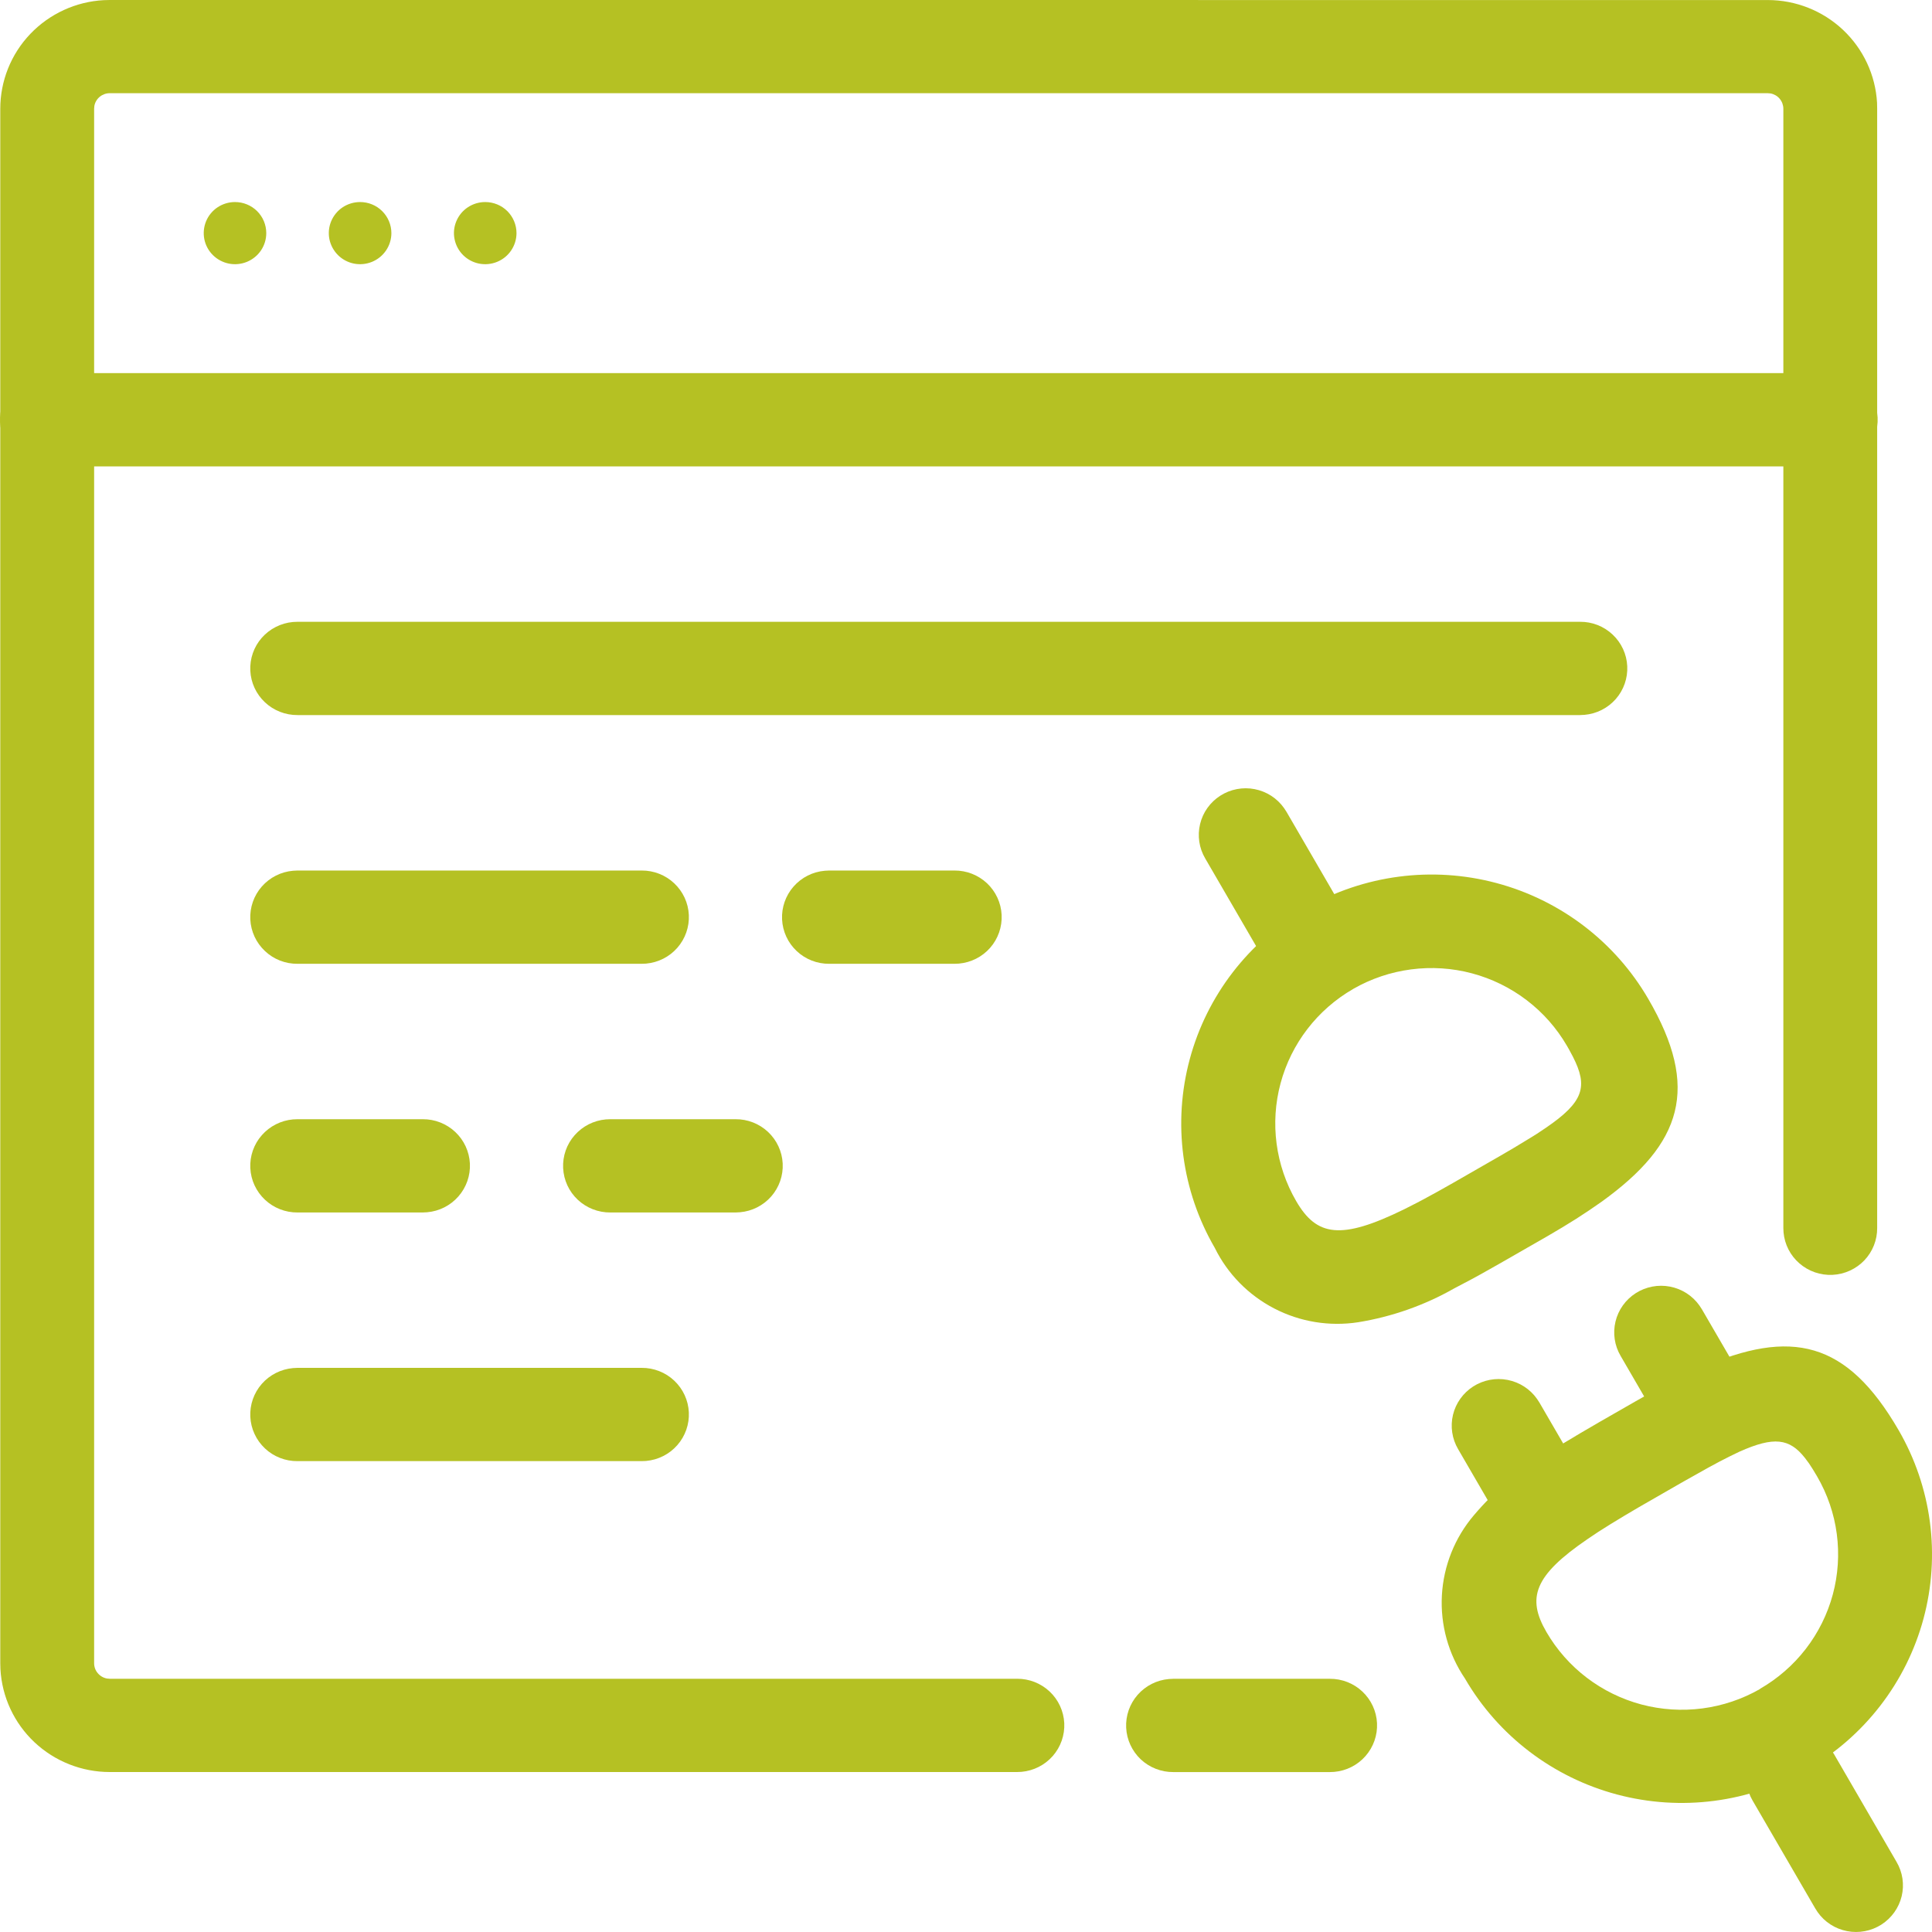 <svg width="50" height="50" viewBox="0 0 50 50" fill="none" xmlns="http://www.w3.org/2000/svg">
<path d="M34.415 43.447C34.728 43.445 35.031 43.563 35.258 43.777C35.486 43.991 35.622 44.285 35.637 44.596C35.652 44.907 35.545 45.212 35.339 45.447C35.133 45.682 34.844 45.828 34.532 45.856L34.415 45.861H30.367C30.054 45.864 29.751 45.745 29.523 45.532C29.296 45.317 29.16 45.024 29.145 44.713C29.13 44.402 29.236 44.097 29.442 43.862C29.648 43.627 29.938 43.48 30.25 43.453L30.367 43.447H34.415Z" fill="#B5C123"/>
<path d="M45.748 0.001C46.472 0.001 47.17 0.277 47.696 0.772C48.222 1.267 48.538 1.943 48.578 2.662L48.581 2.817V31.778C48.584 32.09 48.465 32.39 48.25 32.617C48.034 32.843 47.739 32.978 47.426 32.993C47.113 33.008 46.806 32.902 46.57 32.697C46.333 32.493 46.186 32.205 46.158 31.895L46.153 31.778V2.816C46.153 2.722 46.12 2.63 46.059 2.557C45.999 2.484 45.914 2.435 45.821 2.418L45.748 2.412H2.843C2.748 2.411 2.656 2.444 2.582 2.504C2.509 2.564 2.459 2.648 2.442 2.741L2.436 2.814V43.041C2.435 43.136 2.468 43.228 2.529 43.3C2.59 43.373 2.674 43.423 2.768 43.44L2.84 43.446H26.32C26.634 43.444 26.936 43.562 27.164 43.776C27.392 43.99 27.527 44.283 27.543 44.594C27.558 44.906 27.451 45.211 27.245 45.446C27.039 45.68 26.75 45.827 26.437 45.855L26.32 45.86H2.84C2.116 45.86 1.419 45.584 0.892 45.089C0.366 44.594 0.051 43.917 0.011 43.198L0.007 43.044V2.816C0.007 2.096 0.284 1.403 0.782 0.88C1.281 0.357 1.961 0.043 2.685 0.004L2.84 0L45.748 0.001Z" fill="#B5C123"/>
<path d="M47.37 9.656C47.684 9.654 47.986 9.772 48.214 9.986C48.441 10.2 48.577 10.493 48.592 10.805C48.607 11.116 48.501 11.421 48.295 11.656C48.089 11.89 47.799 12.037 47.487 12.065L47.37 12.07H1.224C0.91 12.073 0.608 11.954 0.38 11.741C0.152 11.526 0.017 11.233 0.001 10.922C-0.014 10.611 0.093 10.306 0.299 10.071C0.505 9.836 0.794 9.689 1.107 9.662L1.224 9.656H47.37Z" fill="#B5C123"/>
<path d="M40.891 16.092C41.205 16.089 41.507 16.208 41.734 16.422C41.962 16.636 42.098 16.929 42.113 17.24C42.128 17.551 42.022 17.856 41.816 18.091C41.61 18.326 41.32 18.473 41.008 18.5L40.891 18.506H7.7C7.387 18.508 7.084 18.39 6.857 18.176C6.629 17.962 6.493 17.669 6.478 17.358C6.463 17.046 6.569 16.741 6.775 16.506C6.981 16.272 7.271 16.125 7.583 16.097L7.7 16.092H40.891Z" fill="#B5C123"/>
<path d="M16.605 22.529C16.918 22.527 17.221 22.645 17.448 22.859C17.676 23.073 17.812 23.366 17.827 23.678C17.842 23.989 17.735 24.294 17.529 24.529C17.323 24.764 17.034 24.91 16.722 24.938L16.605 24.943H7.7C7.387 24.946 7.084 24.828 6.857 24.613C6.629 24.399 6.493 24.106 6.478 23.795C6.463 23.484 6.569 23.179 6.775 22.944C6.981 22.709 7.271 22.562 7.583 22.535L7.7 22.529H16.605Z" fill="#B5C123"/>
<path d="M16.605 35.4C16.918 35.398 17.221 35.516 17.448 35.73C17.676 35.944 17.812 36.238 17.827 36.549C17.842 36.86 17.735 37.165 17.529 37.4C17.323 37.635 17.034 37.781 16.722 37.809L16.605 37.814H7.7C7.387 37.817 7.084 37.699 6.857 37.485C6.629 37.271 6.493 36.977 6.478 36.666C6.463 36.355 6.569 36.05 6.775 35.815C6.981 35.58 7.271 35.434 7.583 35.406L7.7 35.4H16.605Z" fill="#B5C123"/>
<path d="M33.808 23.502C32.321 24.355 31.235 25.761 30.791 27.41C30.346 29.059 30.579 30.816 31.438 32.294C31.769 32.967 32.309 33.517 32.977 33.863C33.645 34.21 34.407 34.334 35.152 34.219C36.026 34.077 36.868 33.78 37.636 33.343L38.076 33.111C38.152 33.07 38.23 33.028 38.309 32.984L38.806 32.704L40.046 31.993C40.178 31.916 40.307 31.84 40.432 31.765L40.795 31.541L41.135 31.318L41.455 31.097C43.539 29.592 44.001 28.157 42.657 25.851C41.798 24.373 40.384 23.294 38.724 22.852C37.065 22.41 35.298 22.642 33.81 23.495L33.808 23.502ZM35.023 25.592C35.483 25.328 35.991 25.157 36.518 25.088C37.045 25.019 37.581 25.053 38.094 25.19C38.608 25.327 39.089 25.563 39.511 25.885C39.932 26.206 40.286 26.607 40.552 27.065L40.608 27.163L40.707 27.348C41.1 28.119 40.993 28.516 40.002 29.191L39.762 29.351L39.627 29.435L39.175 29.709L38.831 29.91L37.598 30.618L37.202 30.841L36.835 31.041L36.662 31.132L36.334 31.299C34.708 32.095 34.078 32.001 33.546 31.086C33.01 30.163 32.864 29.065 33.141 28.035C33.418 27.005 34.095 26.126 35.024 25.592H35.023Z" fill="#B5C123"/>
<path d="M46.761 45.798C45.273 46.651 43.506 46.883 41.847 46.441C40.188 45.999 38.773 44.92 37.914 43.442C37.484 42.808 37.274 42.052 37.316 41.288C37.358 40.525 37.649 39.795 38.146 39.212C38.686 38.574 39.33 38.031 40.051 37.607L40.452 37.358L40.896 37.092L41.39 36.804L42.323 36.269L42.724 36.043C42.855 35.972 42.984 35.903 43.11 35.836L43.482 35.648L43.662 35.56L44.013 35.401C46.364 34.37 47.794 34.703 49.133 37.007C49.558 37.739 49.834 38.547 49.945 39.385C50.056 40.223 50 41.075 49.78 41.891C49.56 42.707 49.18 43.473 48.662 44.143C48.144 44.814 47.499 45.376 46.762 45.799L46.761 45.798ZM45.547 43.708C46.007 43.443 46.411 43.092 46.734 42.673C47.058 42.253 47.295 41.775 47.433 41.265C47.57 40.755 47.605 40.222 47.536 39.699C47.467 39.175 47.294 38.67 47.028 38.212L46.919 38.03L46.815 37.87L46.71 37.729C46.31 37.224 45.909 37.171 45.017 37.569L44.777 37.685L44.508 37.822L44.213 37.981L43.538 38.36L42.405 39.011L42.028 39.234L41.682 39.444L41.368 39.642L41.086 39.831C39.699 40.778 39.509 41.355 40.022 42.237C40.288 42.695 40.642 43.096 41.063 43.417C41.485 43.739 41.967 43.975 42.48 44.112C42.993 44.248 43.529 44.283 44.056 44.214C44.583 44.145 45.091 43.974 45.551 43.71L45.547 43.708Z" fill="#B5C123"/>
<path d="M34.913 23.798C35.072 24.067 35.12 24.386 35.047 24.689C34.974 24.991 34.786 25.255 34.523 25.423C34.26 25.592 33.941 25.652 33.633 25.593C33.326 25.533 33.053 25.357 32.873 25.103L32.81 25.005L31.191 22.217C31.033 21.949 30.985 21.63 31.058 21.327C31.13 21.024 31.318 20.761 31.582 20.592C31.845 20.424 32.164 20.363 32.471 20.423C32.779 20.483 33.051 20.658 33.231 20.913L33.295 21.011L34.913 23.798Z" fill="#B5C123"/>
<path d="M49.081 48.183C49.24 48.452 49.288 48.771 49.215 49.074C49.142 49.376 48.954 49.639 48.691 49.808C48.428 49.976 48.109 50.037 47.801 49.977C47.494 49.918 47.221 49.742 47.041 49.487L46.978 49.389L45.359 46.602C45.201 46.333 45.153 46.014 45.226 45.712C45.298 45.409 45.486 45.145 45.749 44.977C46.013 44.809 46.332 44.748 46.639 44.808C46.947 44.867 47.219 45.043 47.399 45.297L47.463 45.395L49.081 48.183Z" fill="#B5C123"/>
<path d="M37.737 37.506C37.579 37.238 37.531 36.919 37.603 36.616C37.676 36.313 37.864 36.05 38.127 35.881C38.391 35.713 38.71 35.652 39.017 35.712C39.325 35.772 39.597 35.947 39.777 36.202L39.841 36.3L41.055 38.39C41.213 38.659 41.261 38.978 41.188 39.281C41.115 39.584 40.928 39.847 40.664 40.015C40.401 40.184 40.082 40.245 39.775 40.185C39.467 40.125 39.195 39.95 39.014 39.695L38.951 39.597L37.737 37.506Z" fill="#B5C123"/>
<path d="M41.942 35.092C41.784 34.824 41.736 34.505 41.809 34.202C41.881 33.899 42.069 33.636 42.333 33.467C42.596 33.299 42.915 33.238 43.222 33.298C43.53 33.358 43.802 33.533 43.982 33.788L44.046 33.886L45.26 35.976C45.418 36.245 45.466 36.564 45.393 36.867C45.321 37.17 45.133 37.433 44.869 37.601C44.606 37.77 44.287 37.831 43.98 37.771C43.672 37.711 43.4 37.535 43.219 37.281L43.156 37.183L41.942 35.092Z" fill="#B5C123"/>
<path d="M24.7 22.529C25.014 22.527 25.316 22.645 25.544 22.859C25.771 23.073 25.907 23.366 25.922 23.678C25.937 23.989 25.831 24.294 25.625 24.529C25.419 24.764 25.129 24.91 24.817 24.938L24.7 24.943H21.462C21.148 24.946 20.846 24.828 20.618 24.613C20.39 24.399 20.255 24.106 20.24 23.795C20.225 23.484 20.331 23.179 20.537 22.944C20.743 22.709 21.032 22.562 21.345 22.535L21.462 22.529H24.7Z" fill="#B5C123"/>
<path d="M10.938 28.965C11.252 28.962 11.554 29.081 11.782 29.295C12.01 29.509 12.145 29.802 12.161 30.113C12.176 30.424 12.069 30.729 11.863 30.964C11.657 31.199 11.368 31.346 11.055 31.373L10.938 31.379H7.7C7.387 31.381 7.084 31.263 6.857 31.049C6.629 30.835 6.493 30.542 6.478 30.23C6.463 29.919 6.569 29.614 6.775 29.38C6.981 29.145 7.271 28.998 7.583 28.97L7.7 28.965H10.938Z" fill="#B5C123"/>
<path d="M19.034 28.965C19.348 28.962 19.65 29.081 19.878 29.295C20.105 29.509 20.241 29.802 20.256 30.113C20.271 30.424 20.165 30.729 19.959 30.964C19.753 31.199 19.463 31.346 19.151 31.373L19.034 31.379H15.796C15.482 31.381 15.18 31.263 14.952 31.049C14.724 30.835 14.589 30.542 14.574 30.23C14.559 29.919 14.665 29.614 14.871 29.38C15.077 29.145 15.367 28.998 15.679 28.97L15.796 28.965H19.034Z" fill="#B5C123"/>
<path fill-rule="evenodd" clip-rule="evenodd" d="M6.891 6.033C6.891 6.192 6.844 6.348 6.755 6.48C6.666 6.612 6.539 6.715 6.392 6.776C6.244 6.837 6.081 6.853 5.924 6.822C5.767 6.791 5.623 6.714 5.51 6.602C5.396 6.489 5.319 6.346 5.288 6.19C5.257 6.034 5.273 5.872 5.334 5.725C5.395 5.578 5.499 5.452 5.632 5.364C5.765 5.276 5.922 5.229 6.082 5.229C6.296 5.229 6.502 5.313 6.654 5.464C6.806 5.615 6.891 5.82 6.891 6.033Z" fill="#B5C123"/>
<path fill-rule="evenodd" clip-rule="evenodd" d="M10.129 6.033C10.129 6.192 10.081 6.348 9.992 6.48C9.903 6.612 9.777 6.715 9.629 6.776C9.481 6.837 9.318 6.853 9.161 6.822C9.004 6.791 8.86 6.714 8.747 6.602C8.634 6.489 8.557 6.346 8.525 6.19C8.494 6.034 8.51 5.872 8.571 5.725C8.633 5.578 8.736 5.452 8.869 5.364C9.003 5.276 9.159 5.229 9.319 5.229C9.534 5.229 9.74 5.313 9.891 5.464C10.043 5.615 10.129 5.82 10.129 6.033Z" fill="#B5C123"/>
<path fill-rule="evenodd" clip-rule="evenodd" d="M13.367 6.033C13.367 6.192 13.319 6.348 13.23 6.48C13.142 6.612 13.015 6.715 12.867 6.776C12.719 6.837 12.556 6.853 12.399 6.822C12.242 6.791 12.098 6.714 11.985 6.602C11.872 6.489 11.795 6.346 11.764 6.19C11.732 6.034 11.748 5.872 11.81 5.725C11.871 5.578 11.975 5.452 12.108 5.364C12.241 5.276 12.397 5.229 12.557 5.229C12.772 5.229 12.978 5.313 13.13 5.464C13.281 5.615 13.367 5.82 13.367 6.033Z" fill="#B5C123"/>
</svg>
